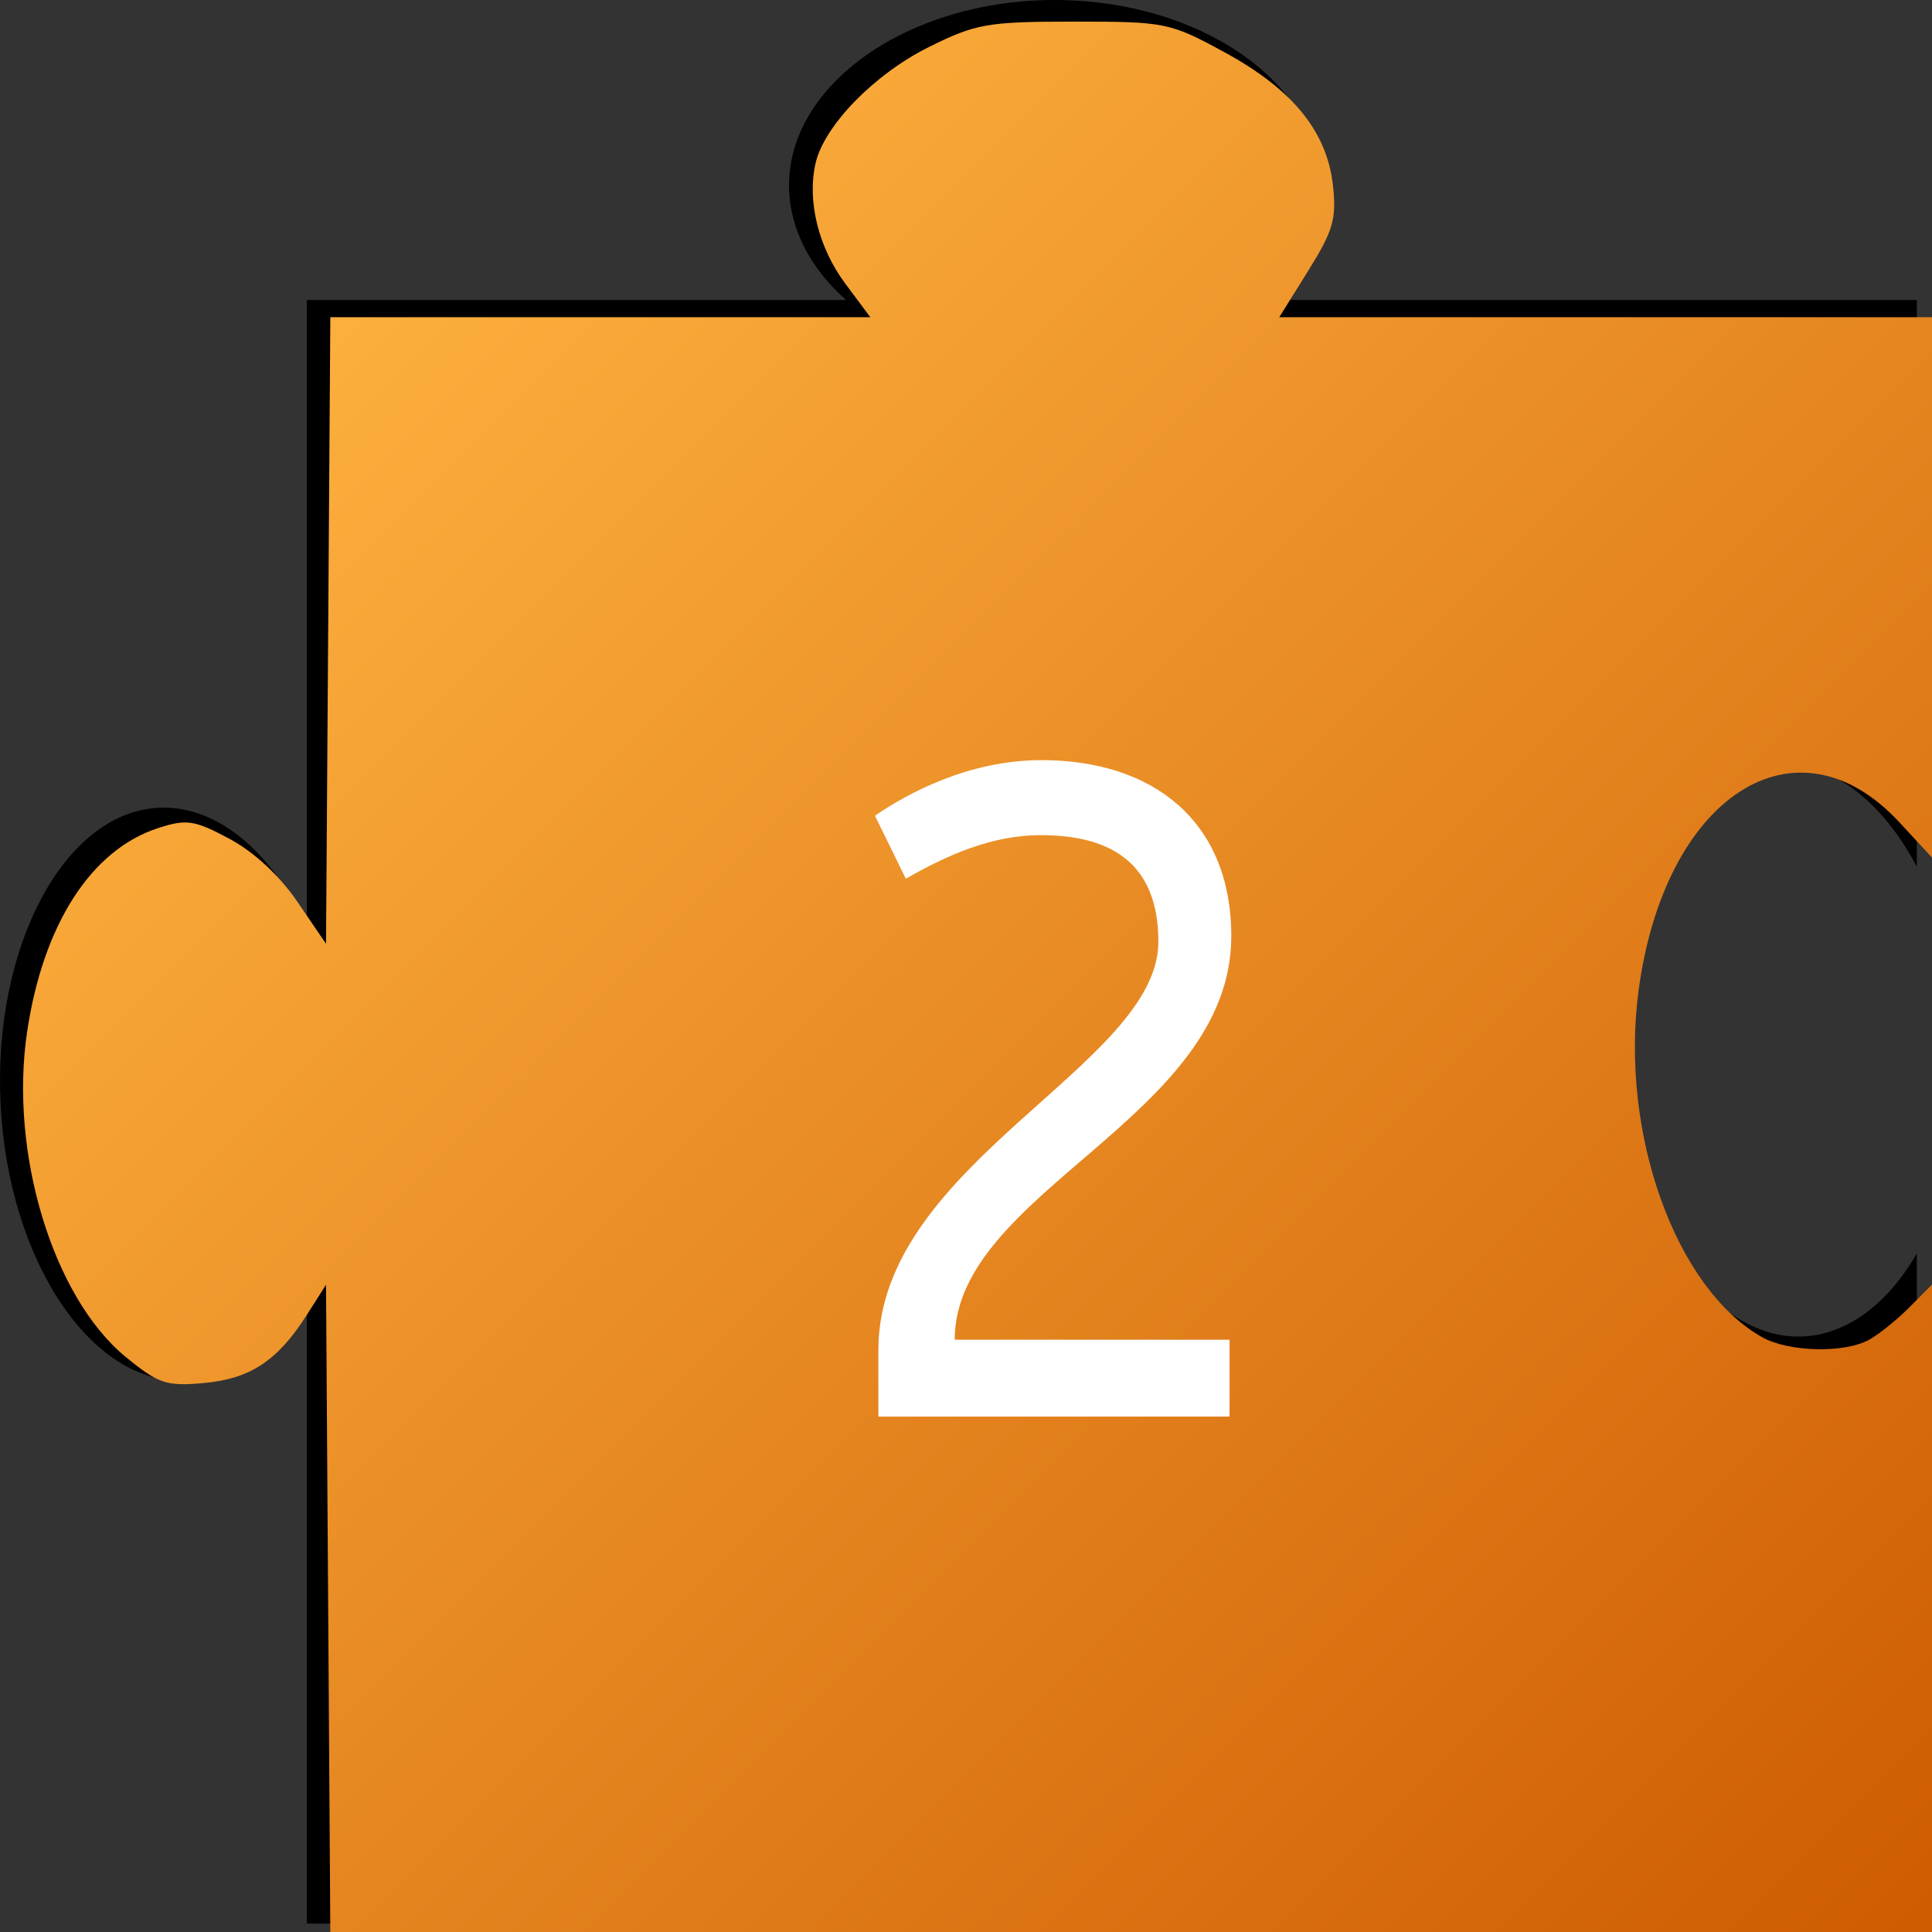 <?xml version="1.0" encoding="UTF-8" standalone="no"?>
<!DOCTYPE svg PUBLIC "-//W3C//DTD SVG 1.1//EN" "http://www.w3.org/Graphics/SVG/1.1/DTD/svg11.dtd">
<svg viewBox="0 0 48 48" version="1.1" xmlns="http://www.w3.org/2000/svg" xmlns:xlink="http://www.w3.org/1999/xlink" xml:space="preserve" xmlns:serif="http://www.serif.com/" style="fill-rule:evenodd;clip-rule:evenodd;stroke-linejoin:round;stroke-miterlimit:2;">
    <rect x="0" y="0" width="48" height="48" fill="#333333" stroke="none"/>
    <g id="layer1" transform="matrix(0.16,0,0,0.16,4.93994e-06,-4.85068e-08)">
        <path id="rect3699" d="M163.761,0C141.137,0.001 122.521,12.988 122.518,28.771C122.521,35.233 125.644,41.511 131.381,46.585L47.639,46.585L47.639,144.035C42.105,131.925 33.408,124.931 24.505,125.432C9.907,126.275 -1.114,147.04 0.09,171.433C1.295,195.824 14.296,215.203 28.893,214.367C36.267,213.923 43.062,208.375 47.639,199.06L47.639,298.698L297.648,298.698L297.648,194.614C293.113,202.506 286.869,207.116 280.172,207.516C265.573,208.357 252.57,188.976 251.365,164.582L251.365,164.579C250.162,140.185 261.185,119.42 275.784,118.581L275.785,118.581C284,118.118 292.079,124.035 297.648,134.593L297.648,46.585L196.097,46.585C201.852,41.515 204.992,35.238 205.009,28.771C205.006,12.986 186.387,-0.001 163.761,-0Z" style="fill-rule:nonzero;"/>
        <path id="path3767" d="M51.292,300L50.626,199.49L47.637,204.186C43.117,211.289 38.843,214.113 31.636,214.758C25.816,215.279 24.585,214.866 19.491,210.679C8.211,201.408 1.413,178.964 4.209,160.222C6.698,143.534 14.159,131.945 24.582,128.573C28.969,127.154 30.195,127.34 35.629,130.249C39.446,132.293 43.411,135.968 46.184,140.035L50.626,146.547L50.959,97.901L51.293,49.255L135.139,49.255L131.226,43.998C127.076,38.421 125.293,31.146 126.648,25.317C128.005,19.478 135.764,11.525 144.206,7.318C151.511,3.678 153.333,3.358 166.777,3.356C180.969,3.354 181.661,3.495 190.206,8.149C200.788,13.913 206.117,20.513 206.997,28.942C207.529,34.048 206.994,35.863 203.13,42.061L198.645,49.255L300,49.255L300,133.159L294.931,127.686C278.862,110.337 258.4,123.609 254.418,153.962C251.537,175.93 260.148,200.018 273.604,207.629C277.712,209.953 286.404,210.162 290.248,208.03C291.773,207.184 294.591,204.911 296.51,202.978L300,199.463L300,300L51.292,300Z" style="fill:url(#_Linear1);fill-rule:nonzero;"/>
        <g id="text3776">
            <g id="text5107">
                <path d="M190.926,219.967L190.926,208.033L148.246,208.033C148.246,184.988 191.193,173.609 191.193,145.379C191.193,127.522 179.072,118.033 161.724,118.033C150.381,118.033 140.921,123.209 135.859,126.66L140.655,136.449C147.181,132.704 154.118,129.679 161.591,129.679C172.667,129.679 179.872,134.144 179.872,146.243C179.872,165.399 136.393,180.667 136.393,209.615L136.393,219.967L190.926,219.967Z" style="fill:#fff;fill-rule:nonzero;"/>
            </g>
        </g>
    </g>
    <defs>
        <linearGradient id="_Linear1" x1="0" y1="0" x2="1" y2="0" gradientUnits="userSpaceOnUse" gradientTransform="matrix(-248.667,-250.669,250.669,-248.667,300,300)"><stop offset="0" style="stop-color:#ce5c03;stop-opacity:1"/><stop offset="1" style="stop-color:#fcaf3d;stop-opacity:1"/></linearGradient>
    </defs>
</svg>
